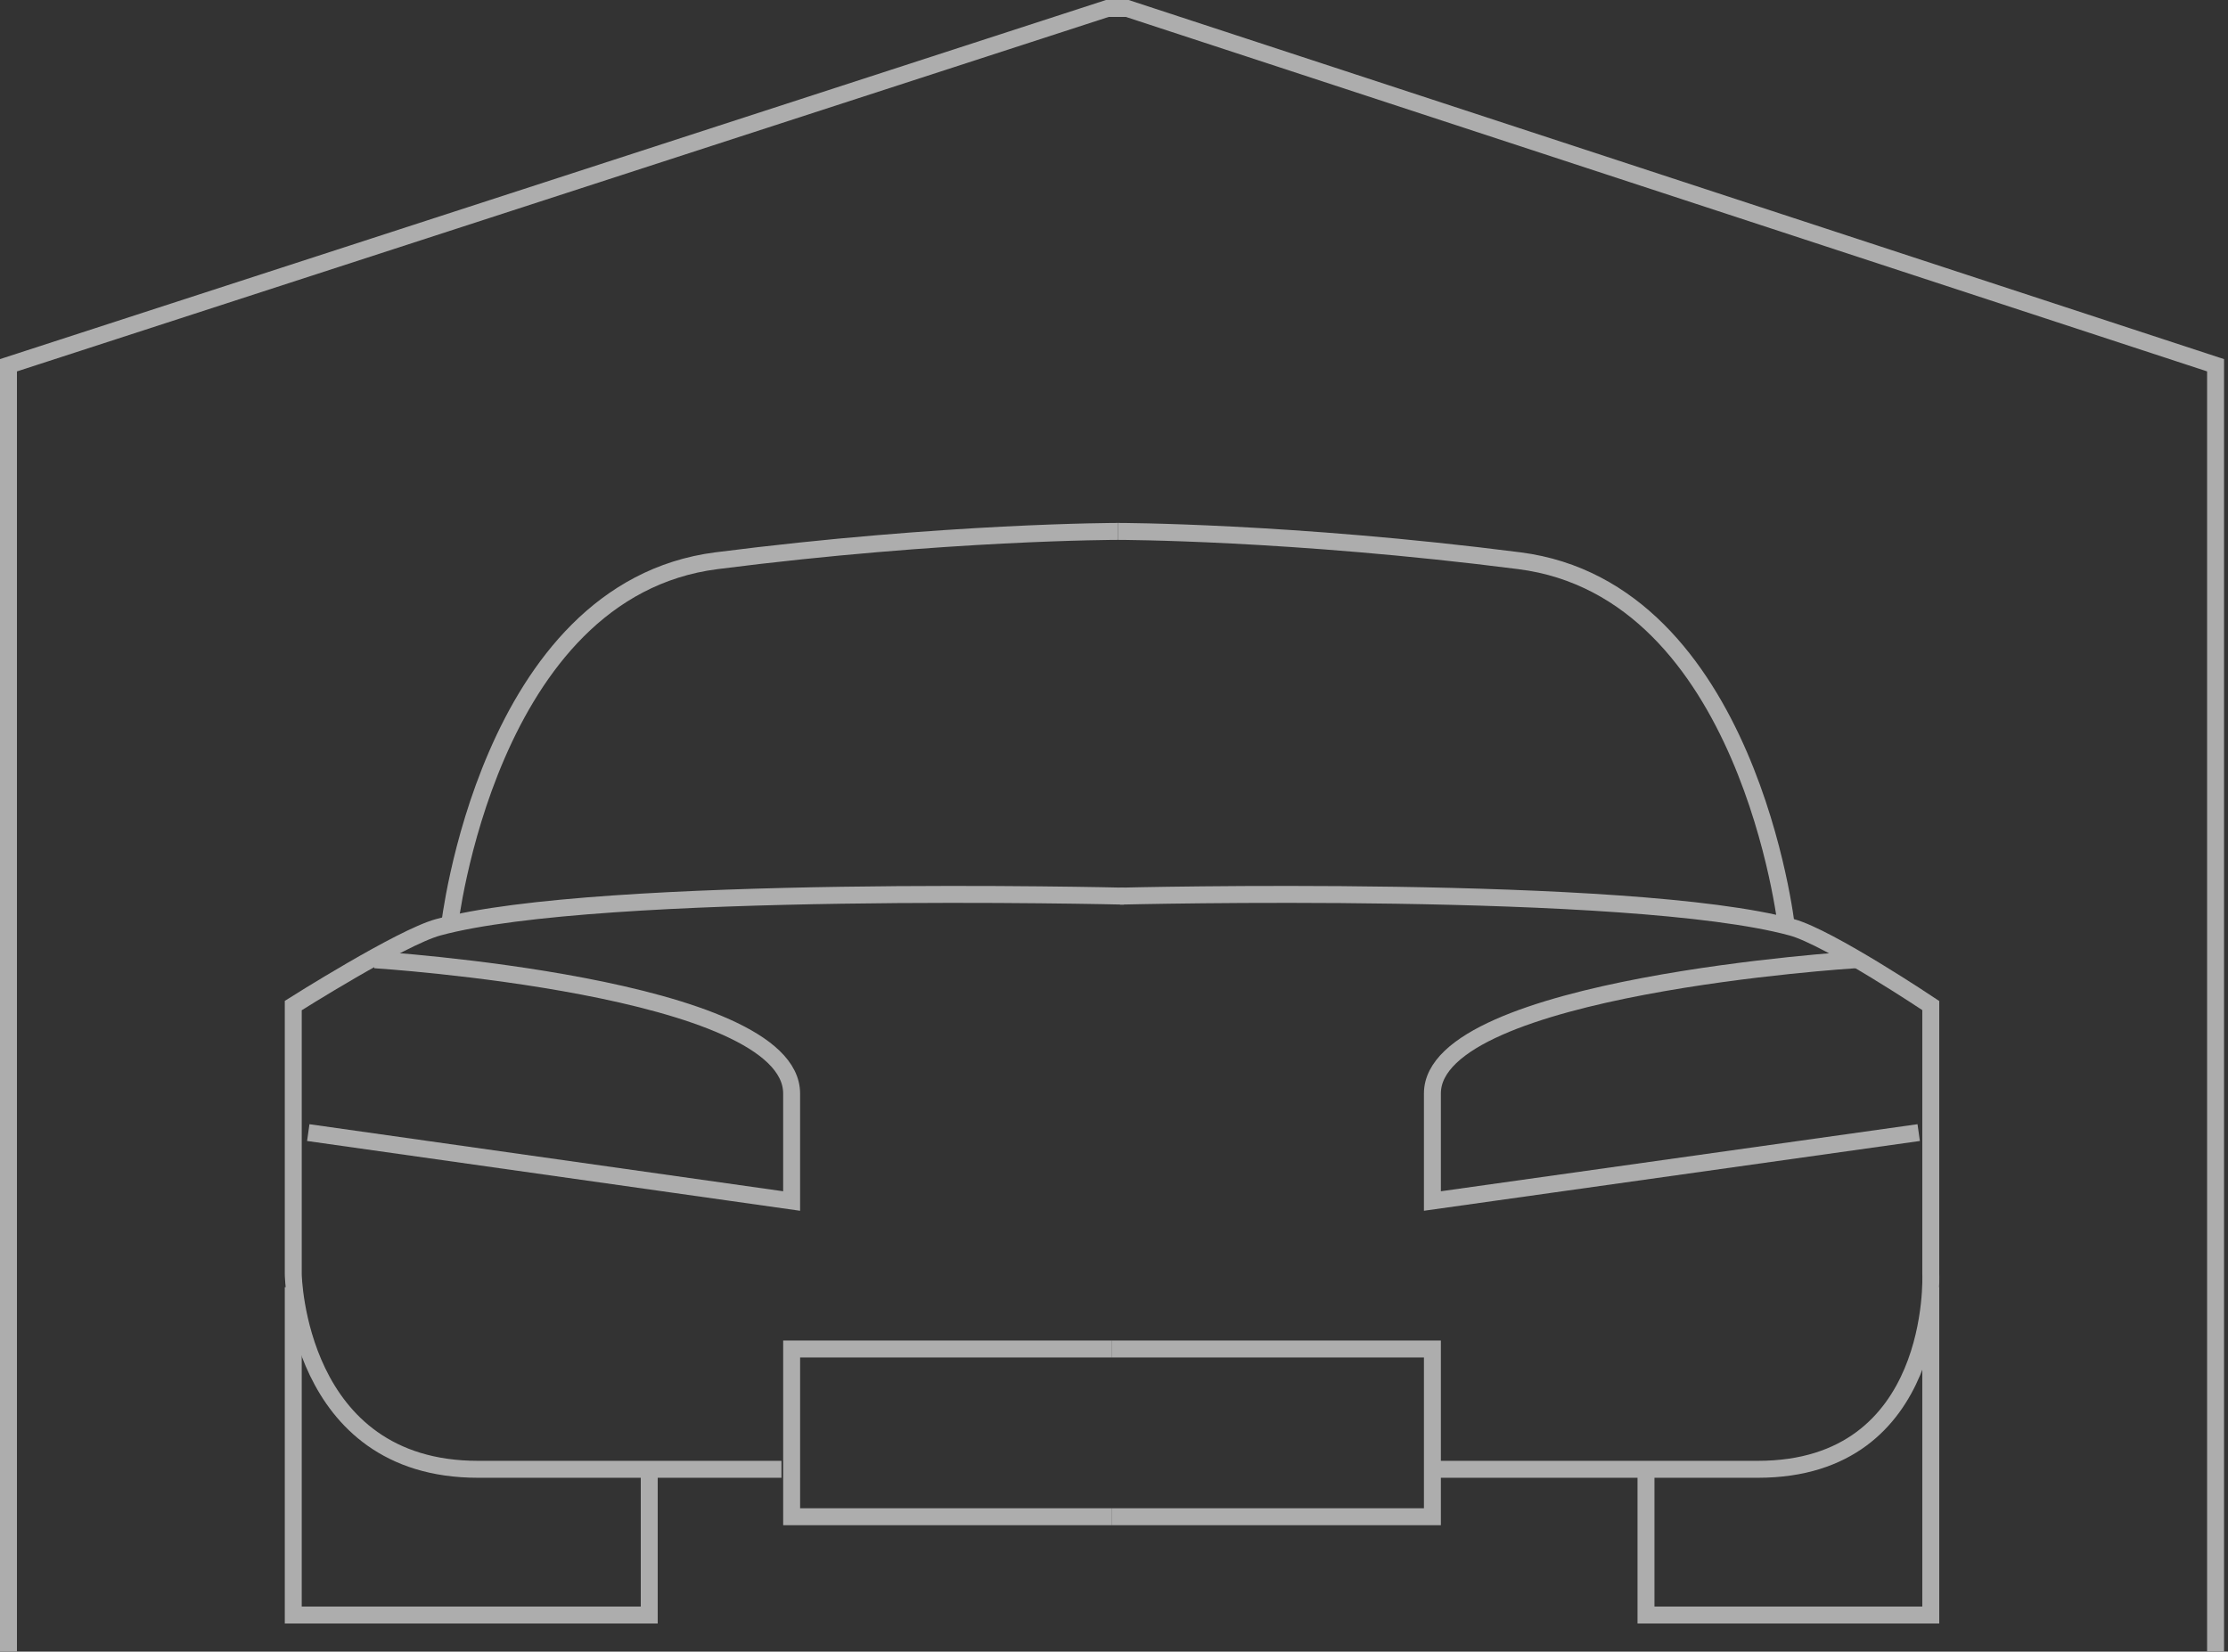 <svg width="263" height="195" viewBox="0 0 263 195" fill="none" xmlns="http://www.w3.org/2000/svg">
<rect x="0" y="0" width="263" height="195" fill="#333333" stroke="none"/>
<g opacity="0.6">
<path d="M92.247 173.471C92.247 173.471 77.841 173.471 56.42 173.471C34.999 173.471 34.618 150.452 34.618 150.452V118.718C34.618 118.718 47.327 110.675 51.72 109.48C70.789 104.294 132.677 105.8 132.677 105.8" stroke="white" stroke-width="2" stroke-miterlimit="10"/>
<path d="M53.037 109.479C53.037 109.479 57.479 69.664 84.572 66.202C111.665 62.74 131.96 62.74 131.96 62.74" stroke="white" stroke-width="2" stroke-miterlimit="10"/>
<path d="M44.236 113.314C44.236 113.314 93.446 116.407 93.446 129.101C93.446 141.796 93.446 141.796 93.446 141.796L36.389 133.718" stroke="white" stroke-width="2" stroke-miterlimit="10"/>
<path d="M131.266 179.071H93.447V159.267H131.266" stroke="white" stroke-width="2" stroke-miterlimit="10"/>
<path d="M34.617 151.964V190.676H76.638V173.172" stroke="white" stroke-width="2" stroke-miterlimit="10"/>
<path d="M261.532 194.977V43.123L133.067 1H130.712L1 43.123V194.977" stroke="white" stroke-width="2" stroke-miterlimit="10"/>
<path d="M169.285 173.471C169.285 173.471 186.078 173.471 207.5 173.471C228.922 173.471 227.915 150.452 227.915 150.452V118.718C227.915 118.718 215.899 110.675 211.506 109.48C192.437 104.294 132.204 105.8 132.204 105.8" stroke="white" stroke-width="2" stroke-miterlimit="10"/>
<path d="M210.882 109.479C210.882 109.479 206.44 69.664 179.347 66.202C152.254 62.74 131.959 62.74 131.959 62.74" stroke="white" stroke-width="2" stroke-miterlimit="10"/>
<path d="M218.989 113.314C218.989 113.314 169.085 116.407 169.085 129.101C169.085 141.796 169.085 141.796 169.085 141.796L226.489 133.718" stroke="white" stroke-width="2" stroke-miterlimit="10"/>
<path d="M131.266 179.071H169.085V159.267H131.266" stroke="white" stroke-width="2" stroke-miterlimit="10"/>
<path d="M227.915 151.964V190.676H194.298V173.172" stroke="white" stroke-width="2" stroke-miterlimit="10"/>
</g>
</svg>
